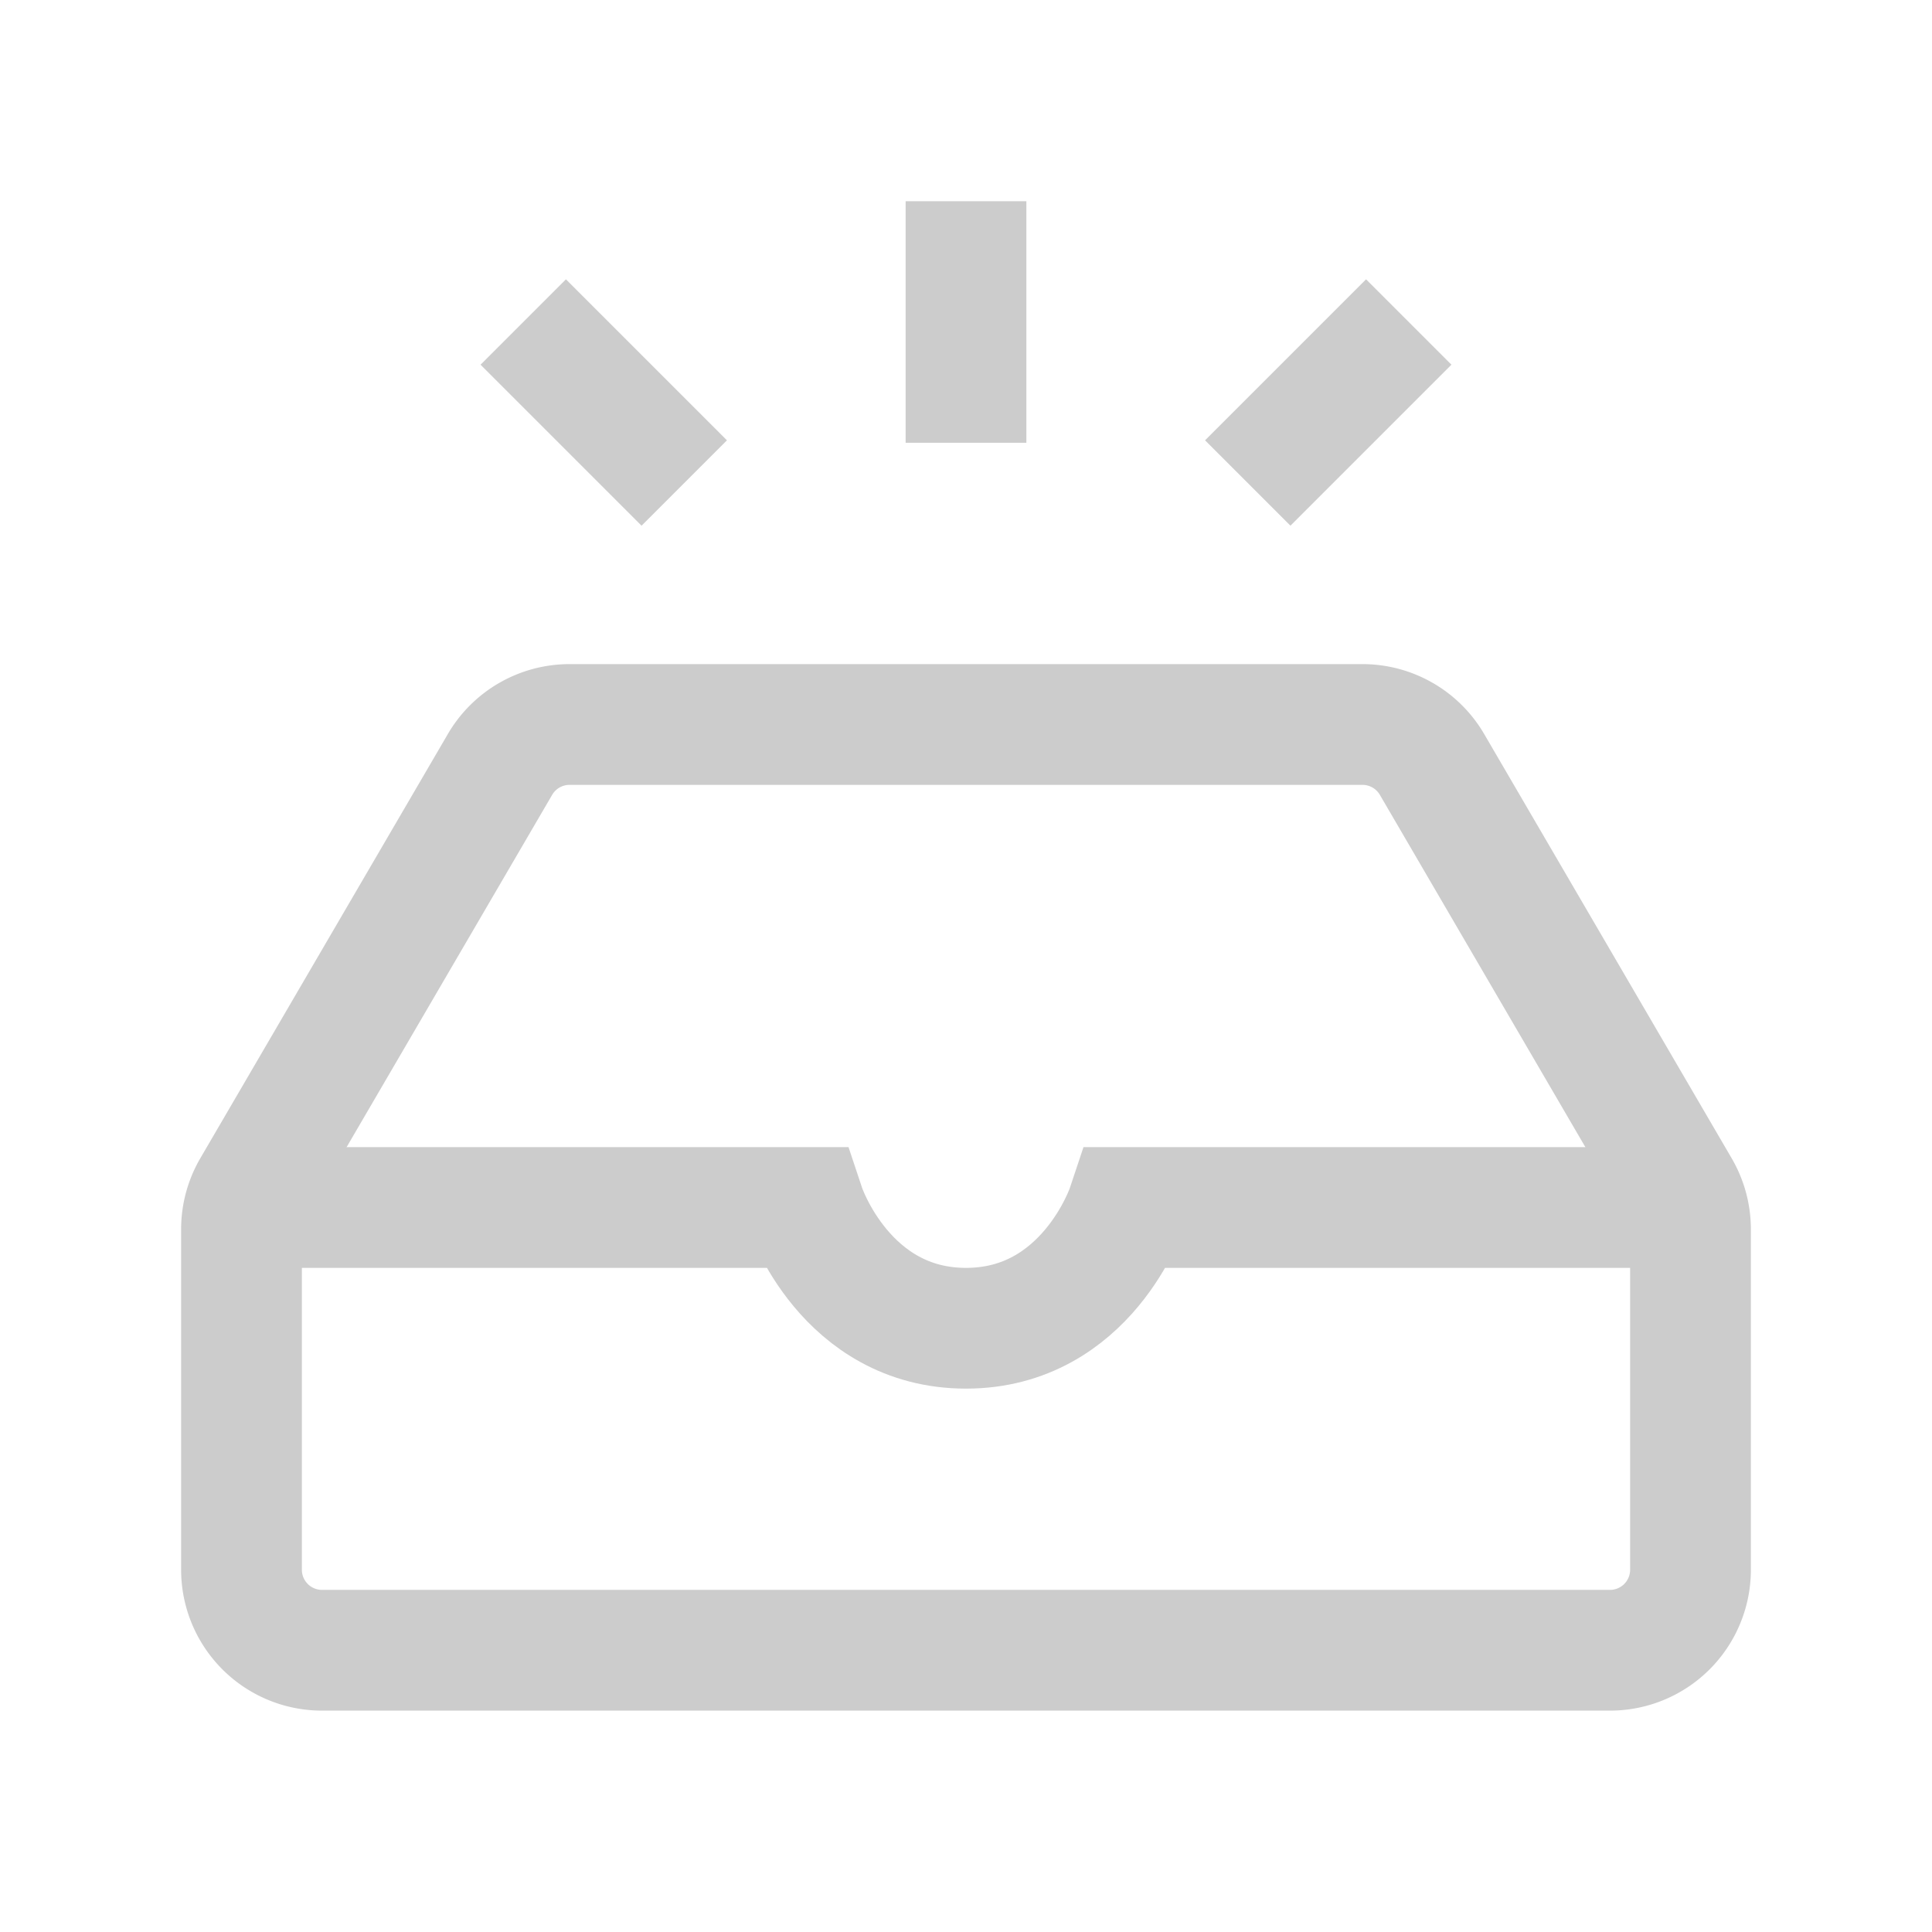 <svg width="48" height="48" viewBox="0 0 48 48" fill="none"><path d="M24 5v6m7 1l4-4m-18 4l-4-4m27 33H8a2 2 0 01-2-2v-8.46a2 2 0 01.272-1.007l6.15-10.54A2 2 0 0114.148 18H33.85a2 2 0 011.728.992l6.149 10.541A2 2 0 0142 30.541V39a2 2 0 01-2 2z" stroke="#ccc" stroke-width="3"/><path d="M41.5 30H28s-1 3-4 3-4-3-4-3H6.5" stroke="#ccc" stroke-width="3"/></svg>

